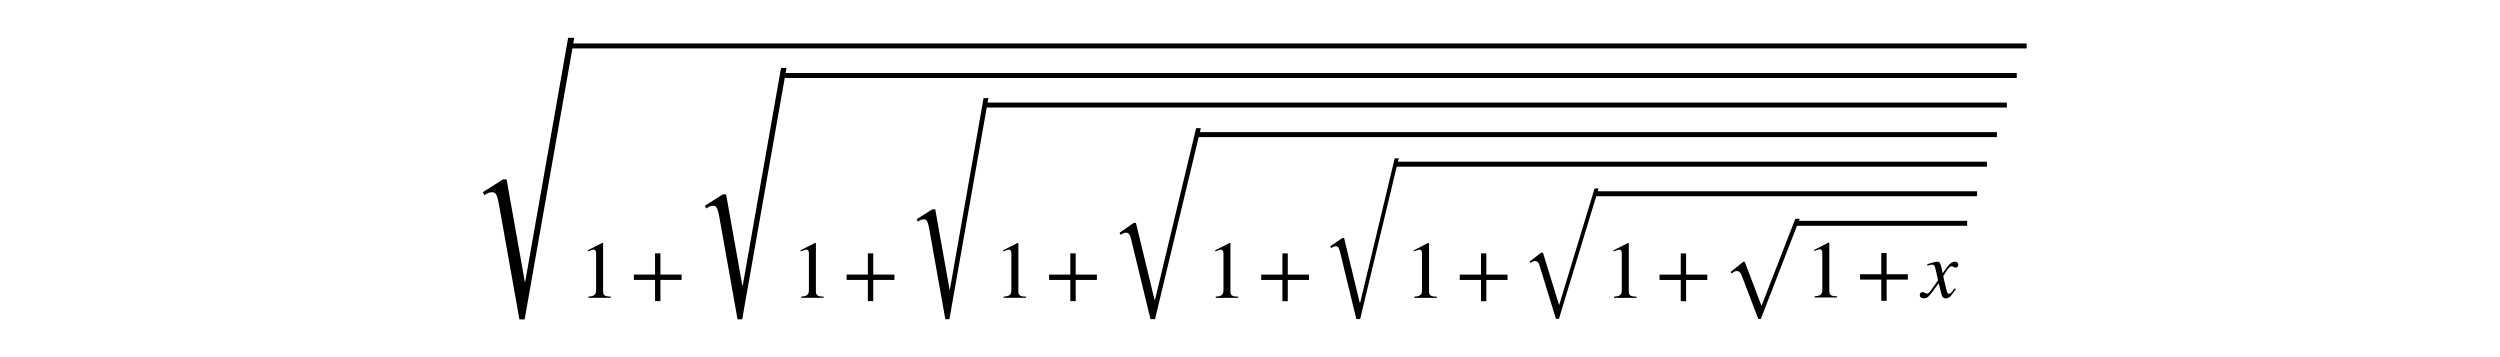 <?xml version="1.0" encoding="utf-8" standalone="no"?>
<!DOCTYPE svg PUBLIC "-//W3C//DTD SVG 1.1//EN"
  "http://www.w3.org/Graphics/SVG/1.1/DTD/svg11.dtd">
<svg xmlns:xlink="http://www.w3.org/1999/xlink" width="378pt" height="54pt" viewBox="0 0 378 54" xmlns="http://www.w3.org/2000/svg" version="1.1">
 <defs>
  <style type="text/css">*{stroke-linejoin: round; stroke-linecap: butt}</style>
 </defs>
 <g id="figure_1">
  <g id="patch_1">
   <path d="M 0 54 
L 378 54 
L 378 0 
L 0 0 
z
" style="fill: #ffffff"/>
  </g>
  <g id="text_1">
   <!-- $\sqrt{1+\sqrt{1+\sqrt{1+\sqrt{1+\sqrt{1+\sqrt{1+\sqrt{1+x}}}}}}}$ -->
   <g transform="translate(71.46 45.06) scale(0.12 -0.12)">
    <defs>
     <path id="STIXSizeThreeSym-Regular-221a" d="M 7104 16416 
L 3635 -3264 
L 3270 -3264 
L 1830 4826 
Q 1754 5242 1658 5434 
Q 1562 5626 1376 5626 
Q 1082 5626 832 5414 
L 717 5632 
L 2125 6522 
L 2374 6522 
L 3648 -634 
L 3674 -634 
L 6675 16416 
L 7104 16416 
z
" transform="scale(0.016)"/>
     <path id="STIXGeneral-Regular-31" d="M 2522 0 
L 755 0 
L 755 96 
Q 1107 115 1235 227 
Q 1363 339 1363 608 
L 1363 3482 
Q 1363 3795 1171 3795 
Q 1082 3795 883 3718 
L 710 3654 
L 710 3744 
L 1856 4326 
L 1914 4307 
L 1914 486 
Q 1914 275 2042 185 
Q 2170 96 2522 96 
L 2522 0 
z
" transform="scale(0.016)"/>
     <path id="STIXGeneral-Regular-2b" d="M 4070 1408 
L 2400 1408 
L 2400 -262 
L 1978 -262 
L 1978 1408 
L 307 1408 
L 307 1830 
L 1978 1830 
L 1978 3501 
L 2400 3501 
L 2400 1830 
L 4070 1830 
L 4070 1408 
z
" transform="scale(0.016)"/>
     <path id="STIXSizeTwoSym-Regular-221a" d="M 7405 13158 
L 3629 -2586 
L 3251 -2586 
L 1651 4019 
Q 1587 4275 1497 4409 
Q 1408 4544 1242 4544 
Q 1030 4544 800 4365 
L 704 4538 
L 1875 5350 
L 2054 5350 
L 3584 -979 
L 3629 -979 
L 7014 13158 
L 7405 13158 
z
" transform="scale(0.016)"/>
     <path id="STIXSizeOneSym-Regular-221a" d="M 6970 9933 
L 3373 -1888 
L 3104 -1888 
L 1626 2918 
Q 1555 3149 1465 3251 
Q 1376 3354 1229 3354 
Q 1011 3354 794 3181 
L 717 3309 
L 1766 4115 
L 1926 4115 
L 3379 -602 
L 3405 -602 
L 6605 9933 
L 6970 9933 
z
" transform="scale(0.016)"/>
     <path id="STIXGeneral-Regular-221a" d="M 6163 6227 
L 3104 -1658 
L 2899 -1658 
L 1606 1734 
Q 1466 2112 1210 2112 
Q 1011 2112 794 1914 
L 717 2042 
L 1715 2835 
L 1837 2835 
L 3142 -595 
L 3168 -595 
L 5818 6227 
L 6163 6227 
z
" transform="scale(0.016)"/>
     <path id="STIXGeneral-Italic-78" d="M 1555 2272 
L 1632 1907 
Q 1971 2426 2179 2624 
Q 2387 2822 2598 2822 
Q 2714 2822 2787 2755 
Q 2861 2688 2861 2585 
Q 2861 2483 2800 2419 
Q 2739 2355 2643 2355 
Q 2586 2355 2490 2409 
Q 2394 2464 2310 2464 
Q 2125 2464 1683 1690 
Q 1683 1606 1734 1402 
L 1939 544 
Q 2003 282 2131 282 
Q 2234 282 2432 538 
Q 2451 563 2476 598 
Q 2502 634 2521 662 
Q 2541 691 2566 717 
L 2662 659 
Q 2387 230 2227 80 
Q 2067 -70 1882 -70 
Q 1728 -70 1645 26 
Q 1562 122 1504 365 
L 1318 1126 
L 755 365 
Q 557 96 432 13 
Q 307 -70 147 -70 
Q 0 -70 -86 0 
Q -173 70 -173 198 
Q -173 294 -112 361 
Q -51 429 45 429 
Q 122 429 250 358 
Q 346 301 416 301 
Q 525 301 742 614 
L 1267 1357 
L 1088 2150 
Q 1024 2432 969 2509 
Q 915 2586 794 2586 
Q 717 2586 544 2541 
L 429 2509 
L 410 2611 
L 480 2637 
Q 992 2822 1229 2822 
Q 1350 2822 1420 2707 
Q 1491 2592 1555 2272 
z
" transform="scale(0.016)"/>
    </defs>
    <use xlink:href="#STIXSizeThreeSym-Regular-221a" transform="translate(0 31.875) scale(1.127)"/>
    <use xlink:href="#STIXGeneral-Regular-31" transform="translate(133.785 0.281)"/>
    <use xlink:href="#STIXGeneral-Regular-2b" transform="translate(198.225 0.281)"/>
    <use xlink:href="#STIXSizeThreeSym-Regular-221a" transform="translate(281.165 25.688) scale(1.006)"/>
    <use xlink:href="#STIXGeneral-Regular-31" transform="translate(401.921 0.266)"/>
    <use xlink:href="#STIXGeneral-Regular-2b" transform="translate(466.361 0.266)"/>
    <use xlink:href="#STIXSizeThreeSym-Regular-221a" transform="translate(549.301 19.5) scale(0.885)"/>
    <use xlink:href="#STIXGeneral-Regular-31" transform="translate(657.027 0.234)"/>
    <use xlink:href="#STIXGeneral-Regular-2b" transform="translate(721.467 0.234)"/>
    <use xlink:href="#STIXSizeTwoSym-Regular-221a" transform="translate(804.407 12.906) scale(0.955)"/>
    <use xlink:href="#STIXGeneral-Regular-31" transform="translate(924.249 0.219)"/>
    <use xlink:href="#STIXGeneral-Regular-2b" transform="translate(988.689 0.219)"/>
    <use xlink:href="#STIXSizeTwoSym-Regular-221a" transform="translate(1071.629 6.781) scale(0.804)"/>
    <use xlink:href="#STIXGeneral-Regular-31" transform="translate(1174.453 0.219)"/>
    <use xlink:href="#STIXGeneral-Regular-2b" transform="translate(1238.893 0.219)"/>
    <use xlink:href="#STIXSizeOneSym-Regular-221a" transform="translate(1321.832 -0.062) scale(0.869)"/>
    <use xlink:href="#STIXGeneral-Regular-31" transform="translate(1426.143 0.203)"/>
    <use xlink:href="#STIXGeneral-Regular-2b" transform="translate(1490.583 0.203)"/>
    <use xlink:href="#STIXGeneral-Regular-221a" transform="translate(1573.523 0.203)"/>
    <use xlink:href="#STIXGeneral-Regular-31" transform="translate(1678.823 0.656)"/>
    <use xlink:href="#STIXGeneral-Regular-2b" transform="translate(1743.263 0.656)"/>
    <use xlink:href="#STIXGeneral-Italic-78" transform="translate(1826.203 0.656)"/>
    <path d="M 121.285 314.5 
L 121.285 320.75 
L 1958.103 320.75 
L 1958.103 314.5 
L 121.285 314.5 
z
"/>
    <path d="M 389.421 277.25 
L 389.421 283.5 
L 1945.603 283.5 
L 1945.603 277.25 
L 389.421 277.25 
z
"/>
    <path d="M 644.527 240 
L 644.527 246.25 
L 1933.103 246.25 
L 1933.103 240 
L 644.527 240 
z
"/>
    <path d="M 911.749 202.75 
L 911.749 209 
L 1920.603 209 
L 1920.603 202.75 
L 911.749 202.75 
z
"/>
    <path d="M 1161.953 165.5 
L 1161.953 171.75 
L 1908.103 171.75 
L 1908.103 165.5 
L 1161.953 165.5 
z
"/>
    <path d="M 1413.643 128.25 
L 1413.643 134.5 
L 1895.603 134.5 
L 1895.603 128.25 
L 1413.643 128.25 
z
"/>
    <path d="M 1666.323 91 
L 1666.323 97.25 
L 1883.103 97.25 
L 1883.103 91 
L 1666.323 91 
z
"/>
   </g>
  </g>
 </g>
</svg>
